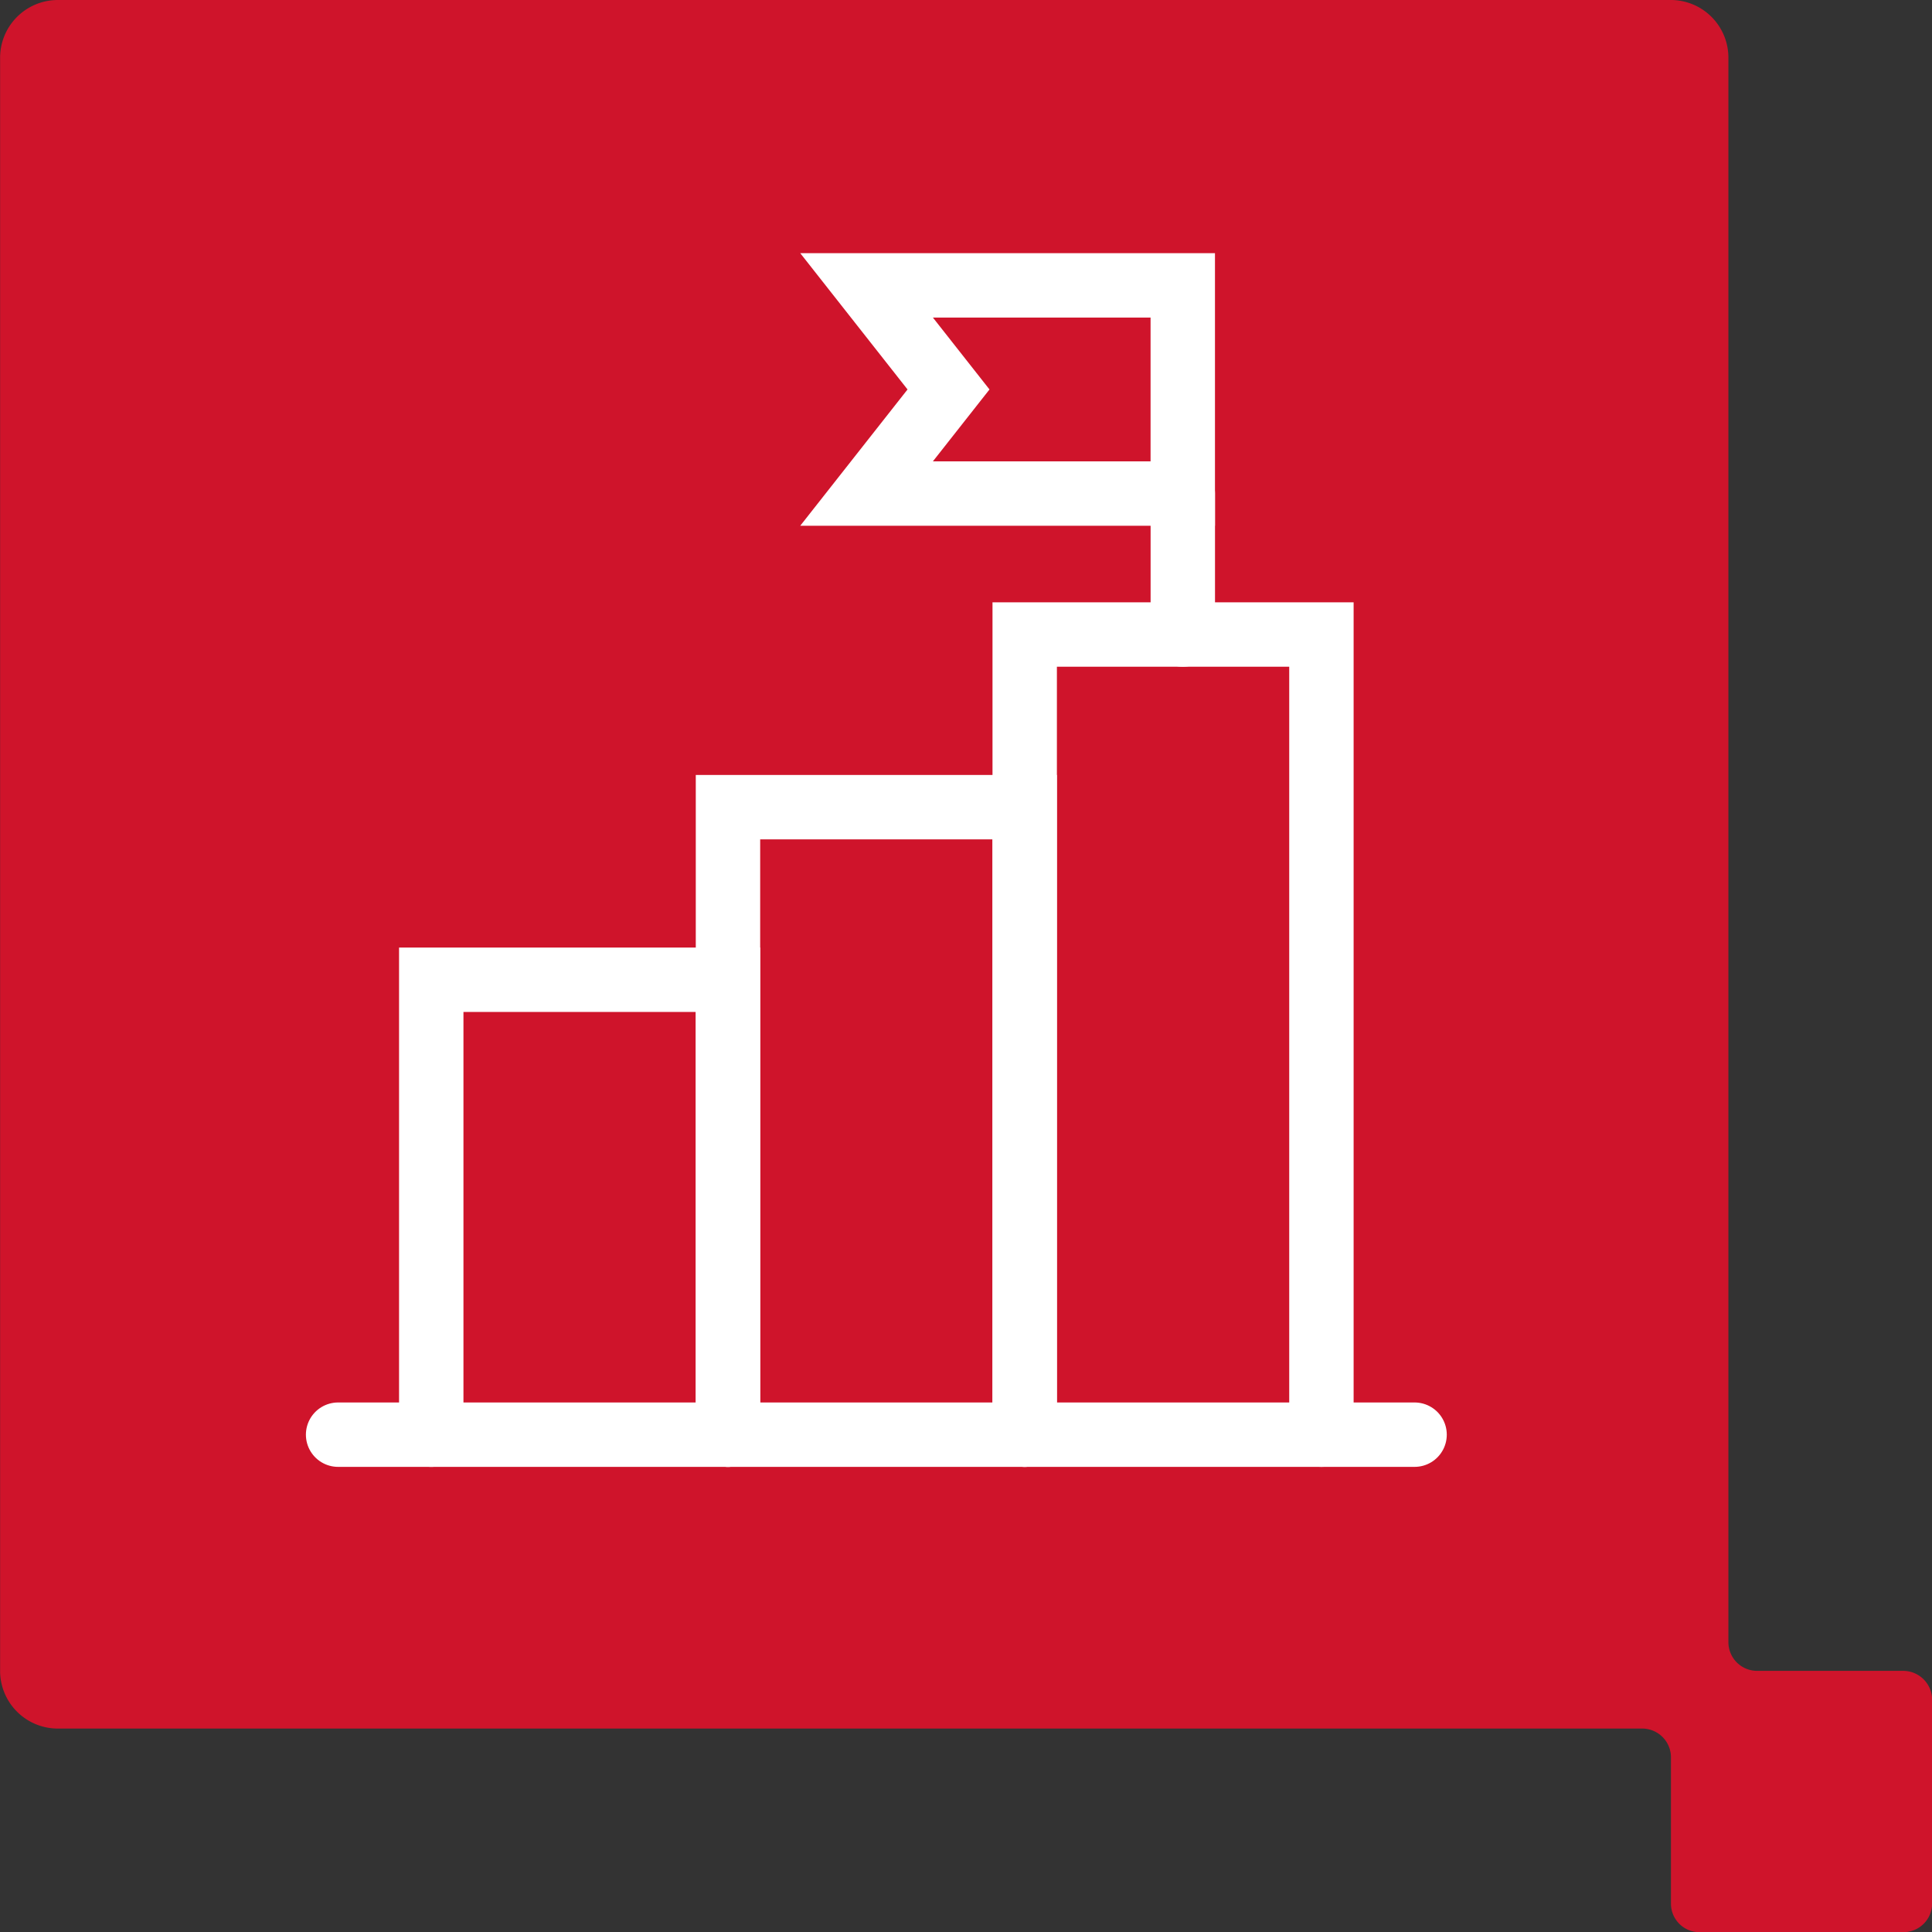 <svg xmlns="http://www.w3.org/2000/svg" width="60" height="60"><rect width="100%" height="100%" fill="#333333" stroke="none"/><g id="Icon-Metrics" transform="translate(0 -1069)"><path id="Path_273" data-name="Path 273" d="M114.521 230.126h-4.535a.892.892 0 0 1-.891-.892v-49.207a1.79 1.79 0 0 0-1.784-1.791h-50.1a1.794 1.794 0 0 0-1.79 1.791v50.1a1.792 1.792 0 0 0 1.79 1.791h49.2a.894.894 0 0 1 .9.9v4.533a.886.886 0 0 0 .887.89h6.324a.892.892 0 0 0 .9-.89v-6.325a.9.9 0 0 0-.9-.9" transform="translate(-55.418 890.764)" fill="#cf142b"/><g id="Group_1446" data-name="Group 1446" transform="translate(-592 928.362)" fill="none" stroke="#fff" stroke-linecap="round" stroke-miterlimit="10" stroke-width="2"><path id="Line_149" data-name="Line 149" transform="translate(602.5 185.193)" d="M0 0h33.431"/><path id="Path_986" data-name="Path 986" d="M2.774 31.579V17.45h9.215v14.129" transform="translate(602.619 153.615)"/><path id="Path_987" data-name="Path 987" d="M10.017 32.726V13.237h9.215v19.489" transform="translate(604.591 152.468)"/><path id="Path_988" data-name="Path 988" d="M17.26 33.873V9.023h9.215v24.85" transform="translate(606.563 151.32)"/><path id="Path_989" data-name="Path 989" d="M23.22 6.966H13.4l2.545-3.233L13.4.5h9.82Z" transform="translate(605.512 149)"/><path id="Line_150" data-name="Line 150" transform="translate(628.733 155.966)" d="M0 0v4.378"/></g></g></svg>